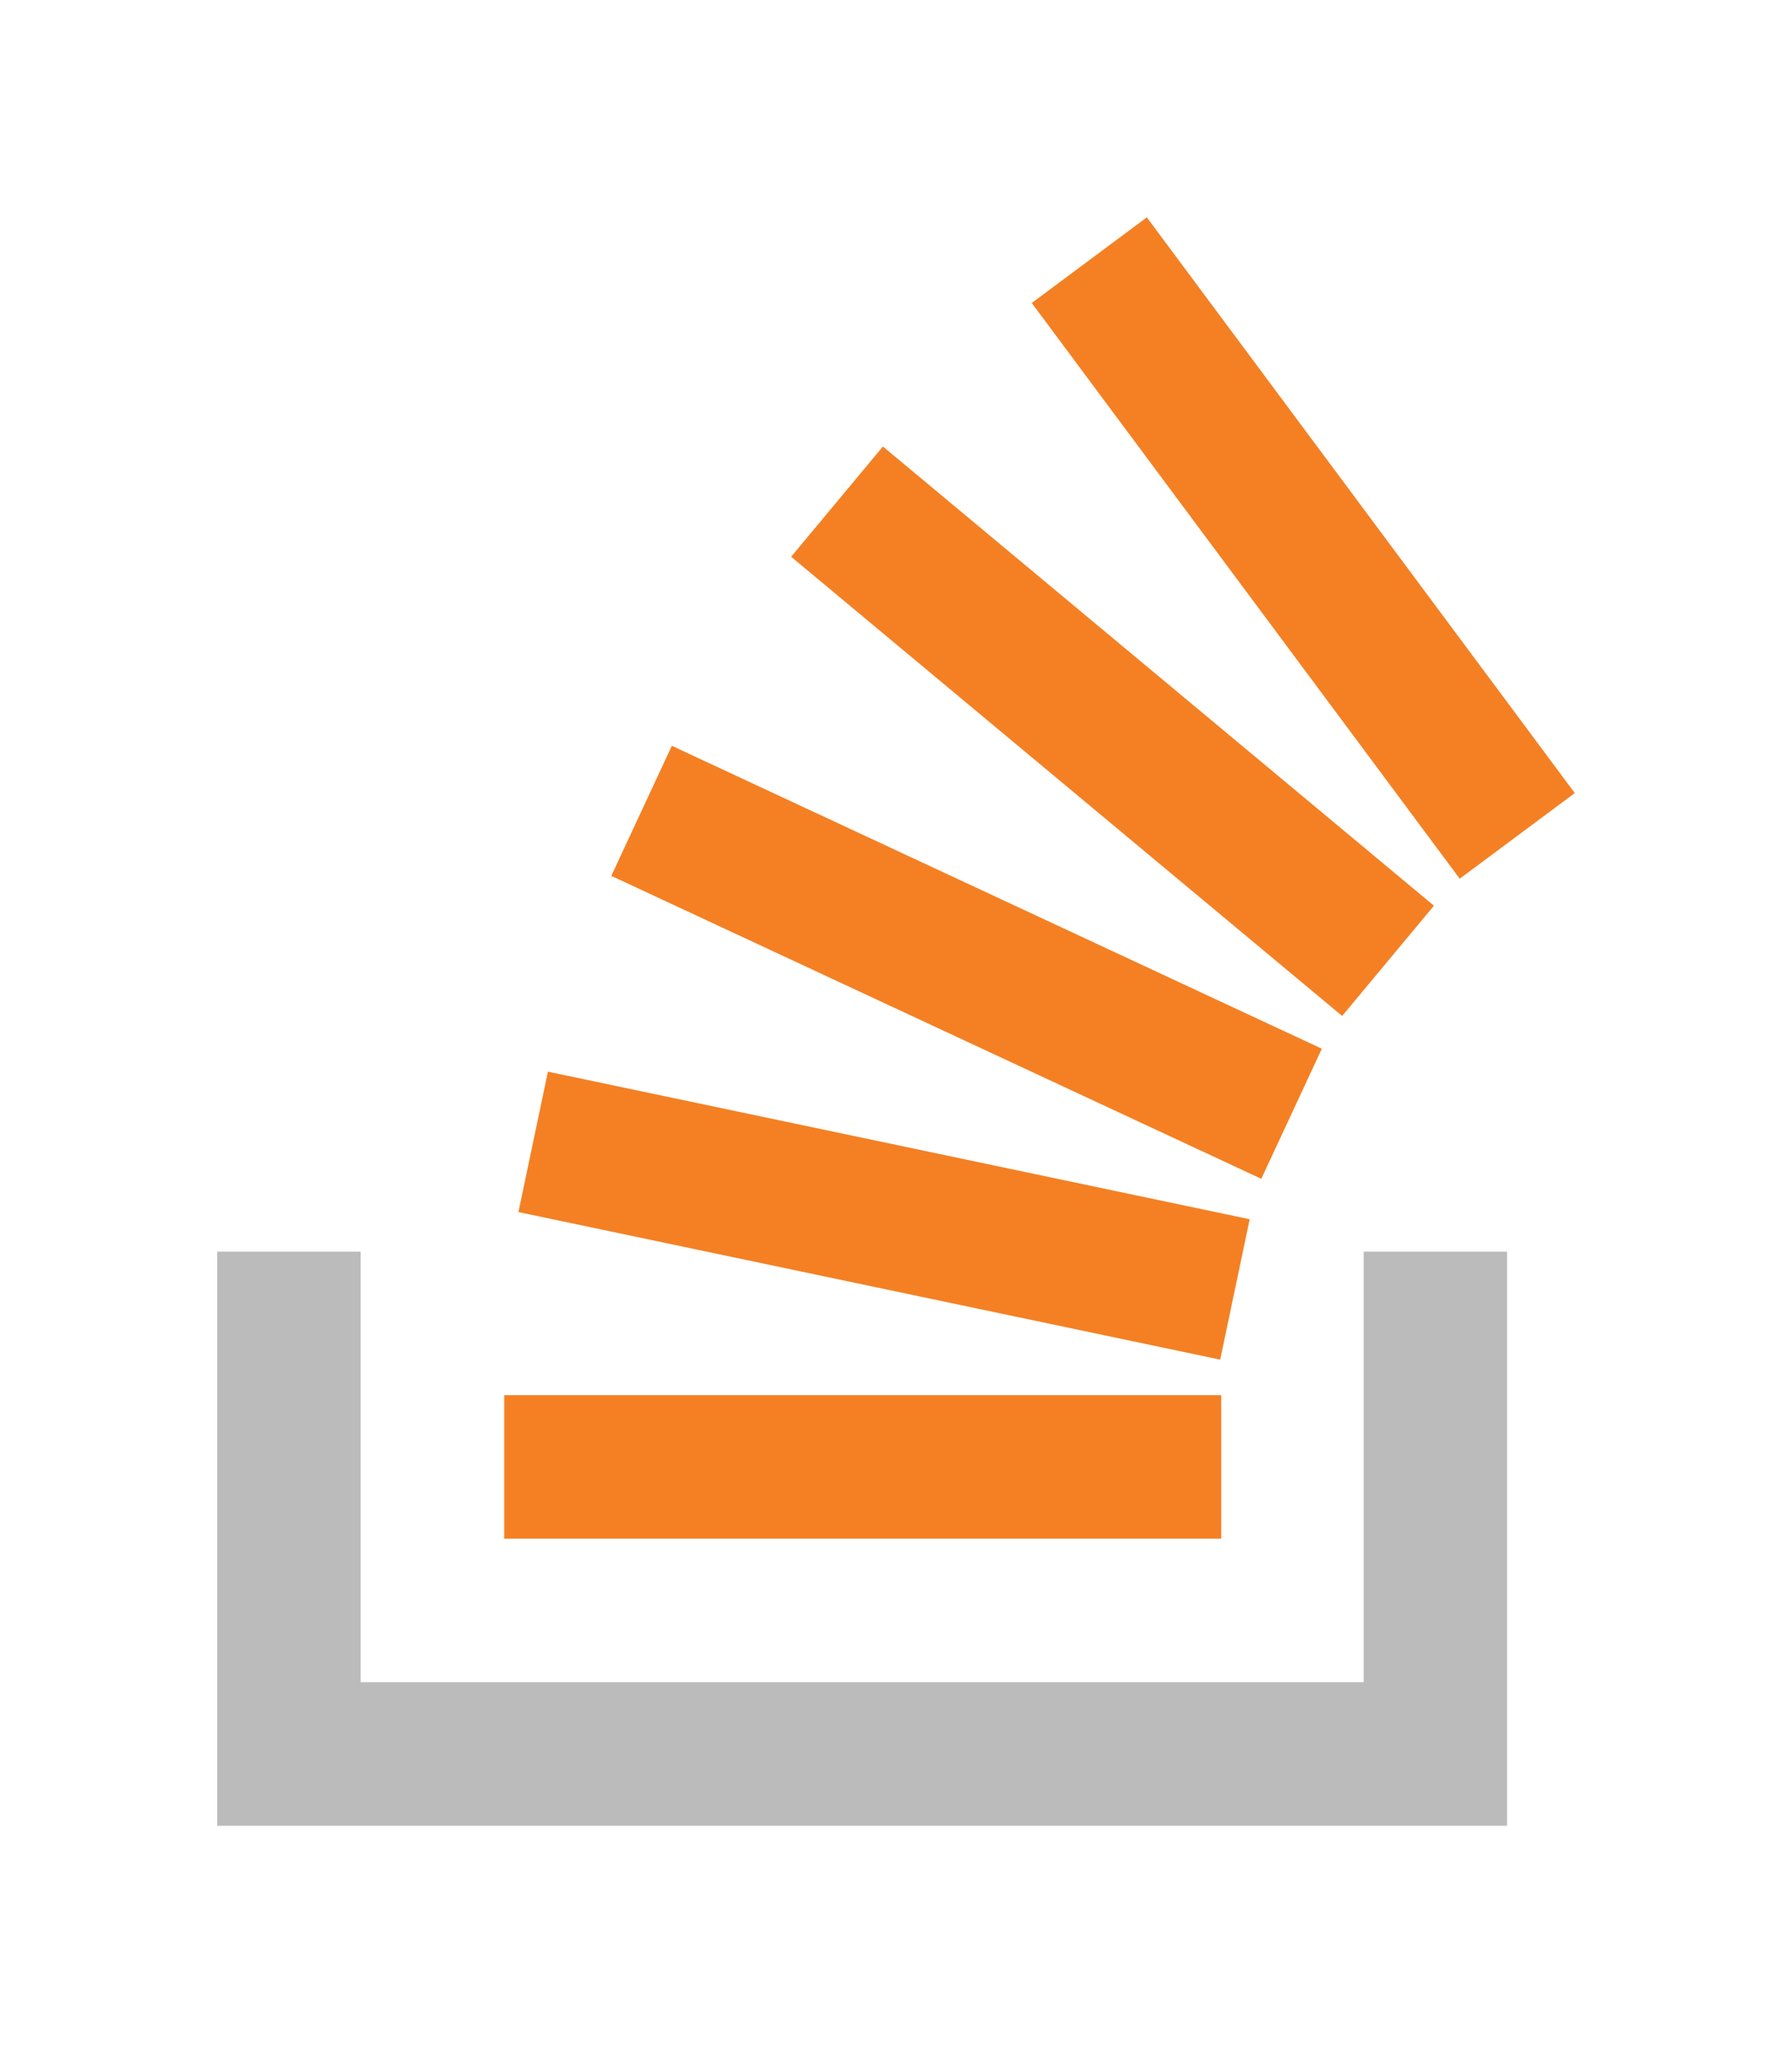 <svg width="33" height="38" viewBox="0 0 33 38" fill="none" xmlns="http://www.w3.org/2000/svg">
<g filter="url(#filter0_d_1_498)">
<path d="M25.112 26.958V19.035H27.753V29.6H4V19.035H6.641V26.958H25.112Z" fill="#BCBBBC"/>
<path d="M9.285 24.317H22.489V21.676H9.285V24.317ZM21.119 2.86102e-05L19 1.576L26.881 12.171L29 10.595L21.119 2.86102e-05ZM14.569 6.246L24.716 14.697L26.406 12.668L16.259 4.217L14.569 6.246ZM11.257 12.119L23.227 17.694L24.342 15.3L12.372 9.725L11.257 12.119ZM9.547 18.306L22.47 21.022L23.013 18.438L10.09 15.722L9.547 18.306Z" fill="#F48023"/>
</g>
<defs>
<filter id="filter0_d_1_498" x="0" y="0" width="33" height="37.6" filterUnits="userSpaceOnUse" color-interpolation-filters="sRGB">
<feFlood flood-opacity="0" result="BackgroundImageFix"/>
<feColorMatrix in="SourceAlpha" type="matrix" values="0 0 0 0 0 0 0 0 0 0 0 0 0 0 0 0 0 0 127 0" result="hardAlpha"/>
<feOffset dy="4"/>
<feGaussianBlur stdDeviation="2"/>
<feComposite in2="hardAlpha" operator="out"/>
<feColorMatrix type="matrix" values="0 0 0 0 0 0 0 0 0 0 0 0 0 0 0 0 0 0 0.25 0"/>
<feBlend mode="normal" in2="BackgroundImageFix" result="effect1_dropShadow_1_498"/>
<feBlend mode="normal" in="SourceGraphic" in2="effect1_dropShadow_1_498" result="shape"/>
</filter>
</defs>
</svg>
